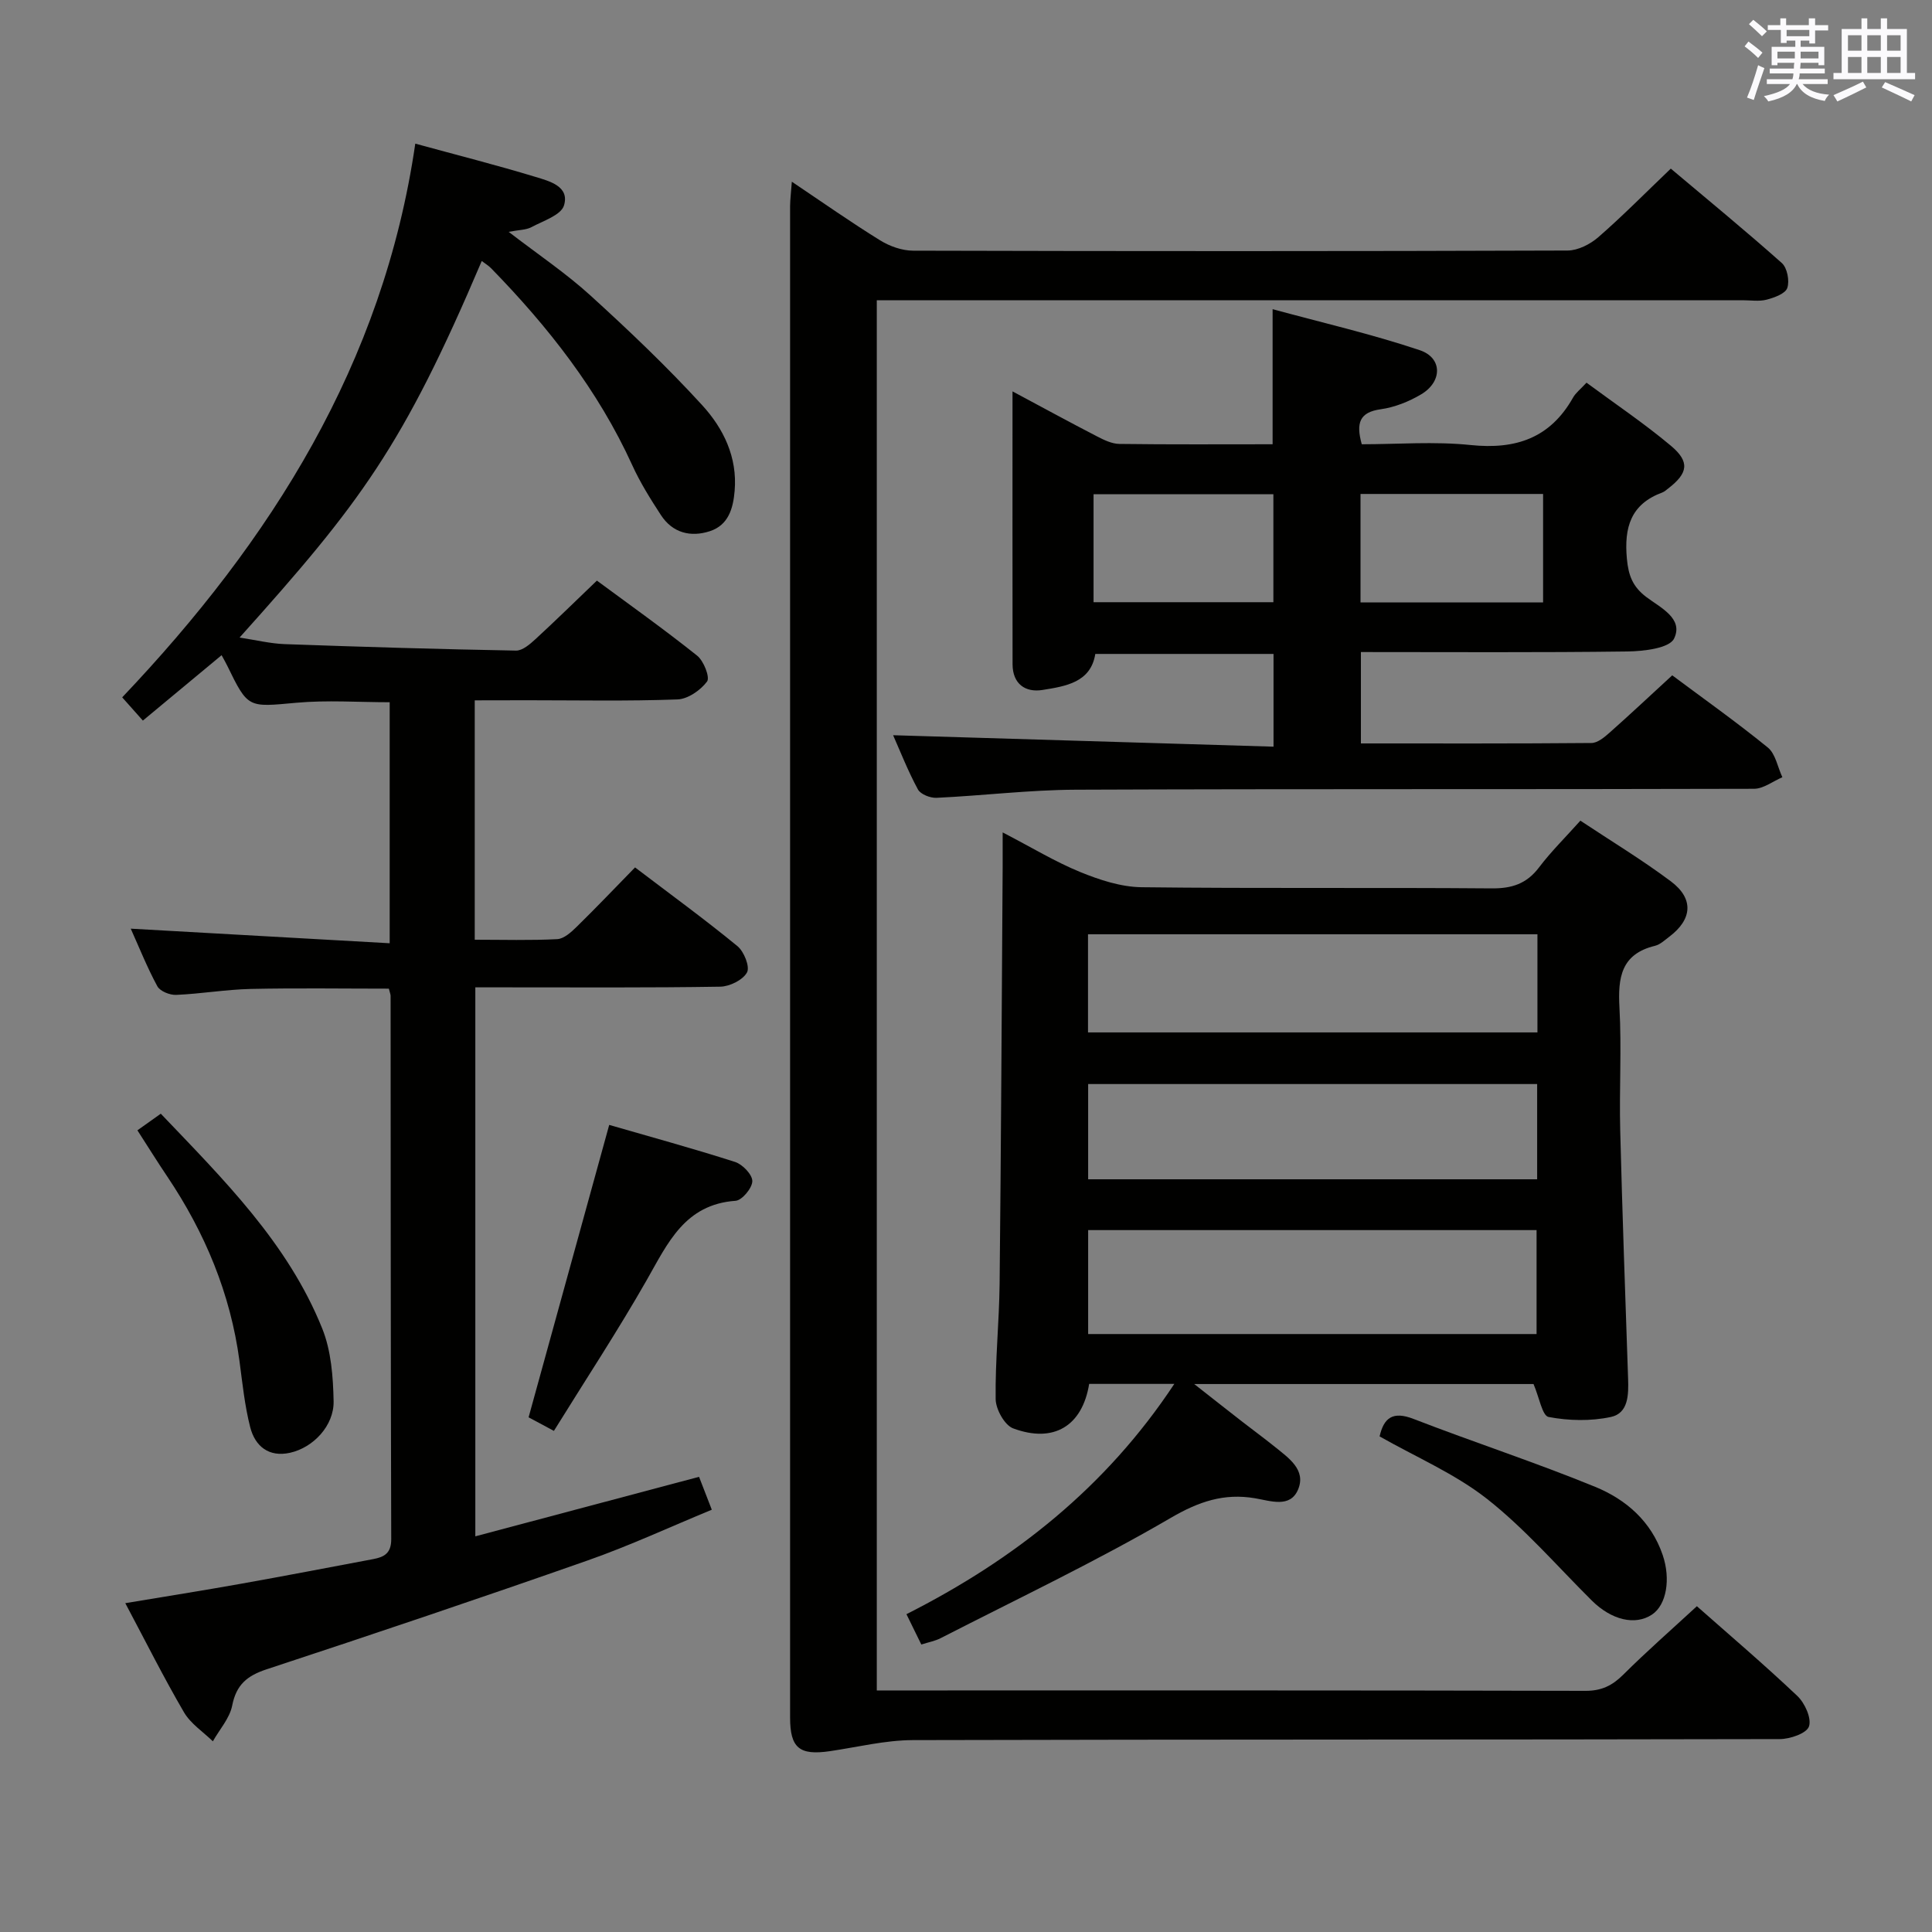 <svg enable-background="new 0 0 400 400" viewBox="0 0 400 400" xmlns="http://www.w3.org/2000/svg"><rect x="0" y="0" width="400" height="400" fill="#808080" stroke="none"/><g fill="#010100"><path d="m98.29 145v49.56c5.83 0 11.46.17 17.07-.12 1.39-.07 2.9-1.44 4.02-2.54 4.04-3.95 7.93-8.05 12.1-12.31 7.27 5.53 14.39 10.71 21.19 16.29 1.37 1.12 2.63 4.28 1.99 5.45-.85 1.56-3.57 2.91-5.52 2.95-14.83.24-29.66.14-44.49.14-1.97 0-3.94 0-6.24 0v113.66c15.52-4.13 30.71-8.17 46.32-12.32.78 2.01 1.54 3.97 2.64 6.81-8.65 3.57-17.03 7.46-25.72 10.51-22.07 7.75-44.24 15.22-66.45 22.53-4.06 1.34-6.28 3.2-7.13 7.52-.52 2.62-2.62 4.94-4 7.39-2.03-1.98-4.6-3.65-5.98-6.01-4.18-7.16-7.9-14.6-12.15-22.59 8.31-1.39 16.11-2.62 23.89-4.01 9.15-1.63 18.28-3.39 27.42-5.11 2.26-.43 3.76-1.18 3.75-4.13-.12-37.49-.1-74.99-.13-112.48 0-.32-.15-.65-.36-1.5-9.46 0-19.05-.15-28.63.06-5.14.12-10.26 1.01-15.4 1.23-1.31.06-3.34-.75-3.9-1.78-2.11-3.89-3.76-8.03-5.51-11.93 17.95 1.01 35.62 2.01 53.61 3.02 0-17.39 0-33.48 0-49.9-6.49 0-12.96-.47-19.33.11-10.01.91-9.98 1.21-14.31-7.69-.28-.58-.61-1.14-1.16-2.16-5.49 4.56-10.78 8.95-16.3 13.54-1.34-1.5-2.51-2.82-4.28-4.81 30.83-32.46 54.04-69.06 60.68-114.64 8.67 2.37 16.84 4.44 24.9 6.89 2.85.87 7.09 1.93 5.89 5.9-.61 2.02-4.32 3.2-6.77 4.51-1.09.58-2.51.54-4.69.96 6.13 4.72 11.89 8.58 16.96 13.2 7.98 7.26 15.83 14.73 23.11 22.69 4.38 4.79 7.32 10.74 6.72 17.74-.31 3.67-1.3 7.1-5.14 8.35-3.98 1.29-7.7.36-10.11-3.32-2.17-3.33-4.31-6.74-5.95-10.35-7.07-15.52-17.42-28.67-29.22-40.77-.55-.56-1.25-.98-1.94-1.5-16.37 38.5-25.07 50.03-50.14 77.96 3.42.52 6.37 1.25 9.35 1.36 15.96.57 31.92 1.05 47.89 1.34 1.34.02 2.89-1.33 4.03-2.38 4.16-3.82 8.19-7.78 12.71-12.11 6.77 5 13.92 10.08 20.76 15.54 1.36 1.09 2.69 4.49 2.05 5.35-1.35 1.81-3.98 3.64-6.15 3.71-10.32.38-20.66.17-30.99.17-3.49.02-6.97.02-10.96.02z"/><path d="m163.94 37.62c6.45 4.33 12.26 8.42 18.28 12.14 1.98 1.23 4.55 2.14 6.85 2.14 45.16.12 90.32.13 135.48-.03 2.15-.01 4.68-1.3 6.36-2.76 5.01-4.36 9.69-9.11 15.01-14.2 7.41 6.24 15.33 12.74 22.99 19.55 1.12 1 1.63 3.69 1.13 5.16-.4 1.18-2.68 2-4.27 2.42-1.56.41-3.31.12-4.98.12-57.66 0-115.32 0-172.98 0-1.97 0-3.94 0-6.28 0v287.83h5.25c47.16 0 94.32-.04 141.48.08 3.31.01 5.53-1.08 7.8-3.33 4.83-4.81 9.97-9.31 15.26-14.19 6.48 5.73 13.82 11.97 20.8 18.58 1.55 1.47 2.98 4.62 2.41 6.31-.48 1.43-3.92 2.62-6.06 2.62-59.83.14-119.65.05-179.48.21-5.72.02-11.45 1.45-17.16 2.29-6.31.92-8.25-.64-8.25-6.96-.01-104.32-.01-208.64 0-312.96.02-1.43.21-2.86.36-5.02z"/><path d="m207.59 172.34c6.04 3.13 10.87 6.08 16.05 8.2 4.01 1.64 8.43 3.09 12.69 3.15 24.16.29 48.32.04 72.48.24 4.21.04 7.26-.95 9.83-4.34 2.49-3.29 5.46-6.21 8.56-9.68 6.42 4.26 12.8 8.12 18.73 12.56 4.81 3.6 4.45 7.88-.35 11.49-.93.7-1.87 1.6-2.93 1.86-7.03 1.7-7.7 6.59-7.36 12.78.47 8.47-.06 16.99.16 25.49.43 17.12 1.05 34.24 1.63 51.36.11 3.29.08 7.14-3.57 7.92-4.15.89-8.71.79-12.89 0-1.31-.24-1.94-4.08-3.12-6.82-22.55 0-45.73 0-70.25 0 3.89 3.05 6.91 5.44 9.95 7.8 2.23 1.74 4.52 3.4 6.72 5.18 2.85 2.31 6.57 4.78 4.82 8.89-1.63 3.84-5.69 2.32-8.89 1.78-6.44-1.09-11.65.67-17.49 4.08-15.45 9.01-31.66 16.71-47.6 24.88-1.15.59-2.47.83-4.01 1.32-1.01-2.07-1.93-3.94-3.08-6.28 22.34-11.3 41.3-26.25 55.46-47.68-6.25 0-11.94 0-17.63 0-1.41 8.68-7.3 12.35-15.74 9.21-1.77-.66-3.59-3.95-3.62-6.05-.11-7.97.73-15.95.82-23.93.3-28.8.44-57.61.63-86.41.01-1.97 0-3.95 0-7zm17.7 82.34v21.52h92.84c0-7.41 0-14.44 0-21.52-31.18 0-61.9 0-92.84 0zm93.02-61.25c-31.35 0-62.19 0-93.05 0v20.32h93.05c0-6.83 0-13.41 0-20.32zm-.06 31.01c-31.23 0-62.11 0-92.96 0v19.72h92.96c0-6.86 0-13.28 0-19.72z"/><path d="m346.22 139.82c6.28 4.69 13.21 9.6 19.78 14.94 1.61 1.31 2.04 4.07 3.02 6.16-1.95.83-3.9 2.38-5.86 2.39-46.81.14-93.62 0-140.43.19-9.61.04-19.21 1.23-28.83 1.68-1.29.06-3.3-.72-3.85-1.73-2.04-3.76-3.61-7.77-5.14-11.23 26.21.79 52.31 1.58 78.76 2.37 0-6.95 0-12.87 0-19.2-12.08 0-24.31 0-36.9 0-.94 5.92-6.16 6.69-10.93 7.46-3.54.57-6.19-1.24-6.2-5.33-.03-18.47-.01-36.93-.01-56.49 6.3 3.37 11.88 6.42 17.52 9.33 1.43.74 3.06 1.53 4.6 1.55 10.48.14 20.97.07 31.73.07 0-9.04 0-17.89 0-27.97 10.27 2.8 20.53 5.16 30.46 8.49 4.75 1.59 4.7 6.55.27 9.16-2.52 1.49-5.46 2.67-8.34 3.07-4.4.61-5.16 2.84-3.93 7.25 7.37 0 15.03-.62 22.54.16 9.34.97 16.47-1.43 21.2-9.82.55-.98 1.53-1.72 2.79-3.09 5.88 4.35 11.91 8.4 17.46 13.05 3.99 3.34 3.56 5.69-.54 8.85-.39.3-.78.67-1.24.84-6.53 2.41-7.92 7.24-7.32 13.72.32 3.48 1.22 5.79 4 7.9 2.9 2.2 7.79 4.45 5.77 8.62-.98 2.01-6.28 2.62-9.63 2.67-18.3.24-36.61.12-55.21.12v18.92c16.14 0 31.94.05 47.74-.09 1.25-.01 2.65-1.17 3.71-2.11 4.22-3.74 8.34-7.61 13.01-11.9zm-64.54-15.1h37.8c0-7.65 0-15.02 0-22.45-12.75 0-25.14 0-37.8 0zm-55.27-.04h37.23c0-7.7 0-15.07 0-22.36-12.59 0-24.81 0-37.23 0z"/><path d="m114.68 296.25c-2.73-1.46-4.29-2.3-5.24-2.81 5.63-20.41 11.11-40.3 16.69-60.54 8.35 2.42 17.27 4.85 26.06 7.67 1.55.5 3.58 2.62 3.57 3.97-.01 1.43-2.13 3.97-3.46 4.07-10.54.75-14.04 8.77-18.41 16.43-5.98 10.49-12.63 20.59-19.21 31.21z"/><path d="m28.45 234.02c1.9-1.35 3.22-2.29 4.84-3.44 13.01 13.64 26.33 26.8 33.43 44.49 1.85 4.6 2.25 9.99 2.35 15.04.1 5.04-4.19 9.59-9.01 10.67-4.4.98-7.25-1.35-8.26-5.3-1.14-4.47-1.61-9.12-2.22-13.71-1.87-13.95-7.14-26.55-14.94-38.17-2.04-3.02-3.95-6.11-6.19-9.58z"/><path d="m285.63 297.39c.88-3.86 2.74-5.28 7.02-3.62 12.49 4.84 25.24 8.99 37.63 14.07 6.36 2.61 11.58 7.12 13.96 14.1 1.7 4.98.79 10.35-2.21 12.34-3.49 2.32-8.4 1.14-12.48-2.92-7.14-7.09-13.79-14.82-21.65-21.01-6.67-5.24-14.77-8.69-22.27-12.96z"/></g><path d="m361.2 9.6.8-1c.9.7 1.9 1.4 2.9 2.3l-.9 1.1c-1-1-2-1.8-2.8-2.4zm.5 10.6c.9-2.1 1.6-4.3 2.3-6.7.4.2.8.4 1.3.6-.7 2.1-1.5 4.3-2.2 6.6zm.4-15.2.9-.9c1 .8 2 1.6 2.8 2.4l-1 1c-.9-.9-1.8-1.7-2.7-2.5zm12.5-1.2h1.2v1.4h2.7v1.1h-2.7v2.7h-1.2v-.6h-1.8v1.3h4.9v3.8h-1.2v-.5h-3.7c0 .4-.1.9-.1 1.2h5.1v1h-5.2c0 .5-.1.9-.2 1.2h6v1h-5.2c1.1 1.3 2.9 2 5.5 2.2-.4.4-.7.8-.9 1.3-2.9-.5-4.8-1.6-5.7-3.5h-.1c-.8 1.7-2.7 2.9-5.9 3.6-.2-.4-.6-.8-.9-1.1 2.8-.6 4.6-1.4 5.4-2.5h-4.8v-1h5.3c.1-.3.2-.7.2-1.2h-4.9v-1h5c0-.4 0-.8.1-1.2h-3.5v.5h-1.2v-3.8h4.9v-1.3h-1.8v.5h-1.2v-2.7h-2.7v-1h2.6v-1.4h1.2v1.4h4.7v-1.4zm-6.6 8.3h3.6c0-.4 0-.9 0-1.4h-3.6zm1.9-4.6h4.7v-1.3h-4.7zm6.6 3.2h-3.7v1.4h3.7z" fill="#fbfafc"/><path d="m385.3 3.8h1.3v2.2h2.8v-2.2h1.3v2.2h4.1v9.1h1.7v1.3h-16.9v-1.3h1.7v-9.1h4.1v-2.2zm.4 13.1.7 1.2c-1.8.9-3.8 1.9-6 2.9-.2-.4-.5-.8-.8-1.3 2.3-1 4.3-1.9 6.1-2.8zm-3.1-6.4h2.8v-3.2h-2.8zm0 4.6h2.8v-3.3h-2.8zm4-4.6h2.8v-3.2h-2.8zm0 4.6h2.8v-3.3h-2.8zm3.7 1.9c2.1.9 4.1 1.8 6.1 2.7l-.7 1.3c-2.2-1.1-4.2-2-6.1-2.9zm3.2-9.7h-2.8v3.2h2.8zm-2.8 7.8h2.8v-3.3h-2.8z" fill="#fbfafc"/></svg>